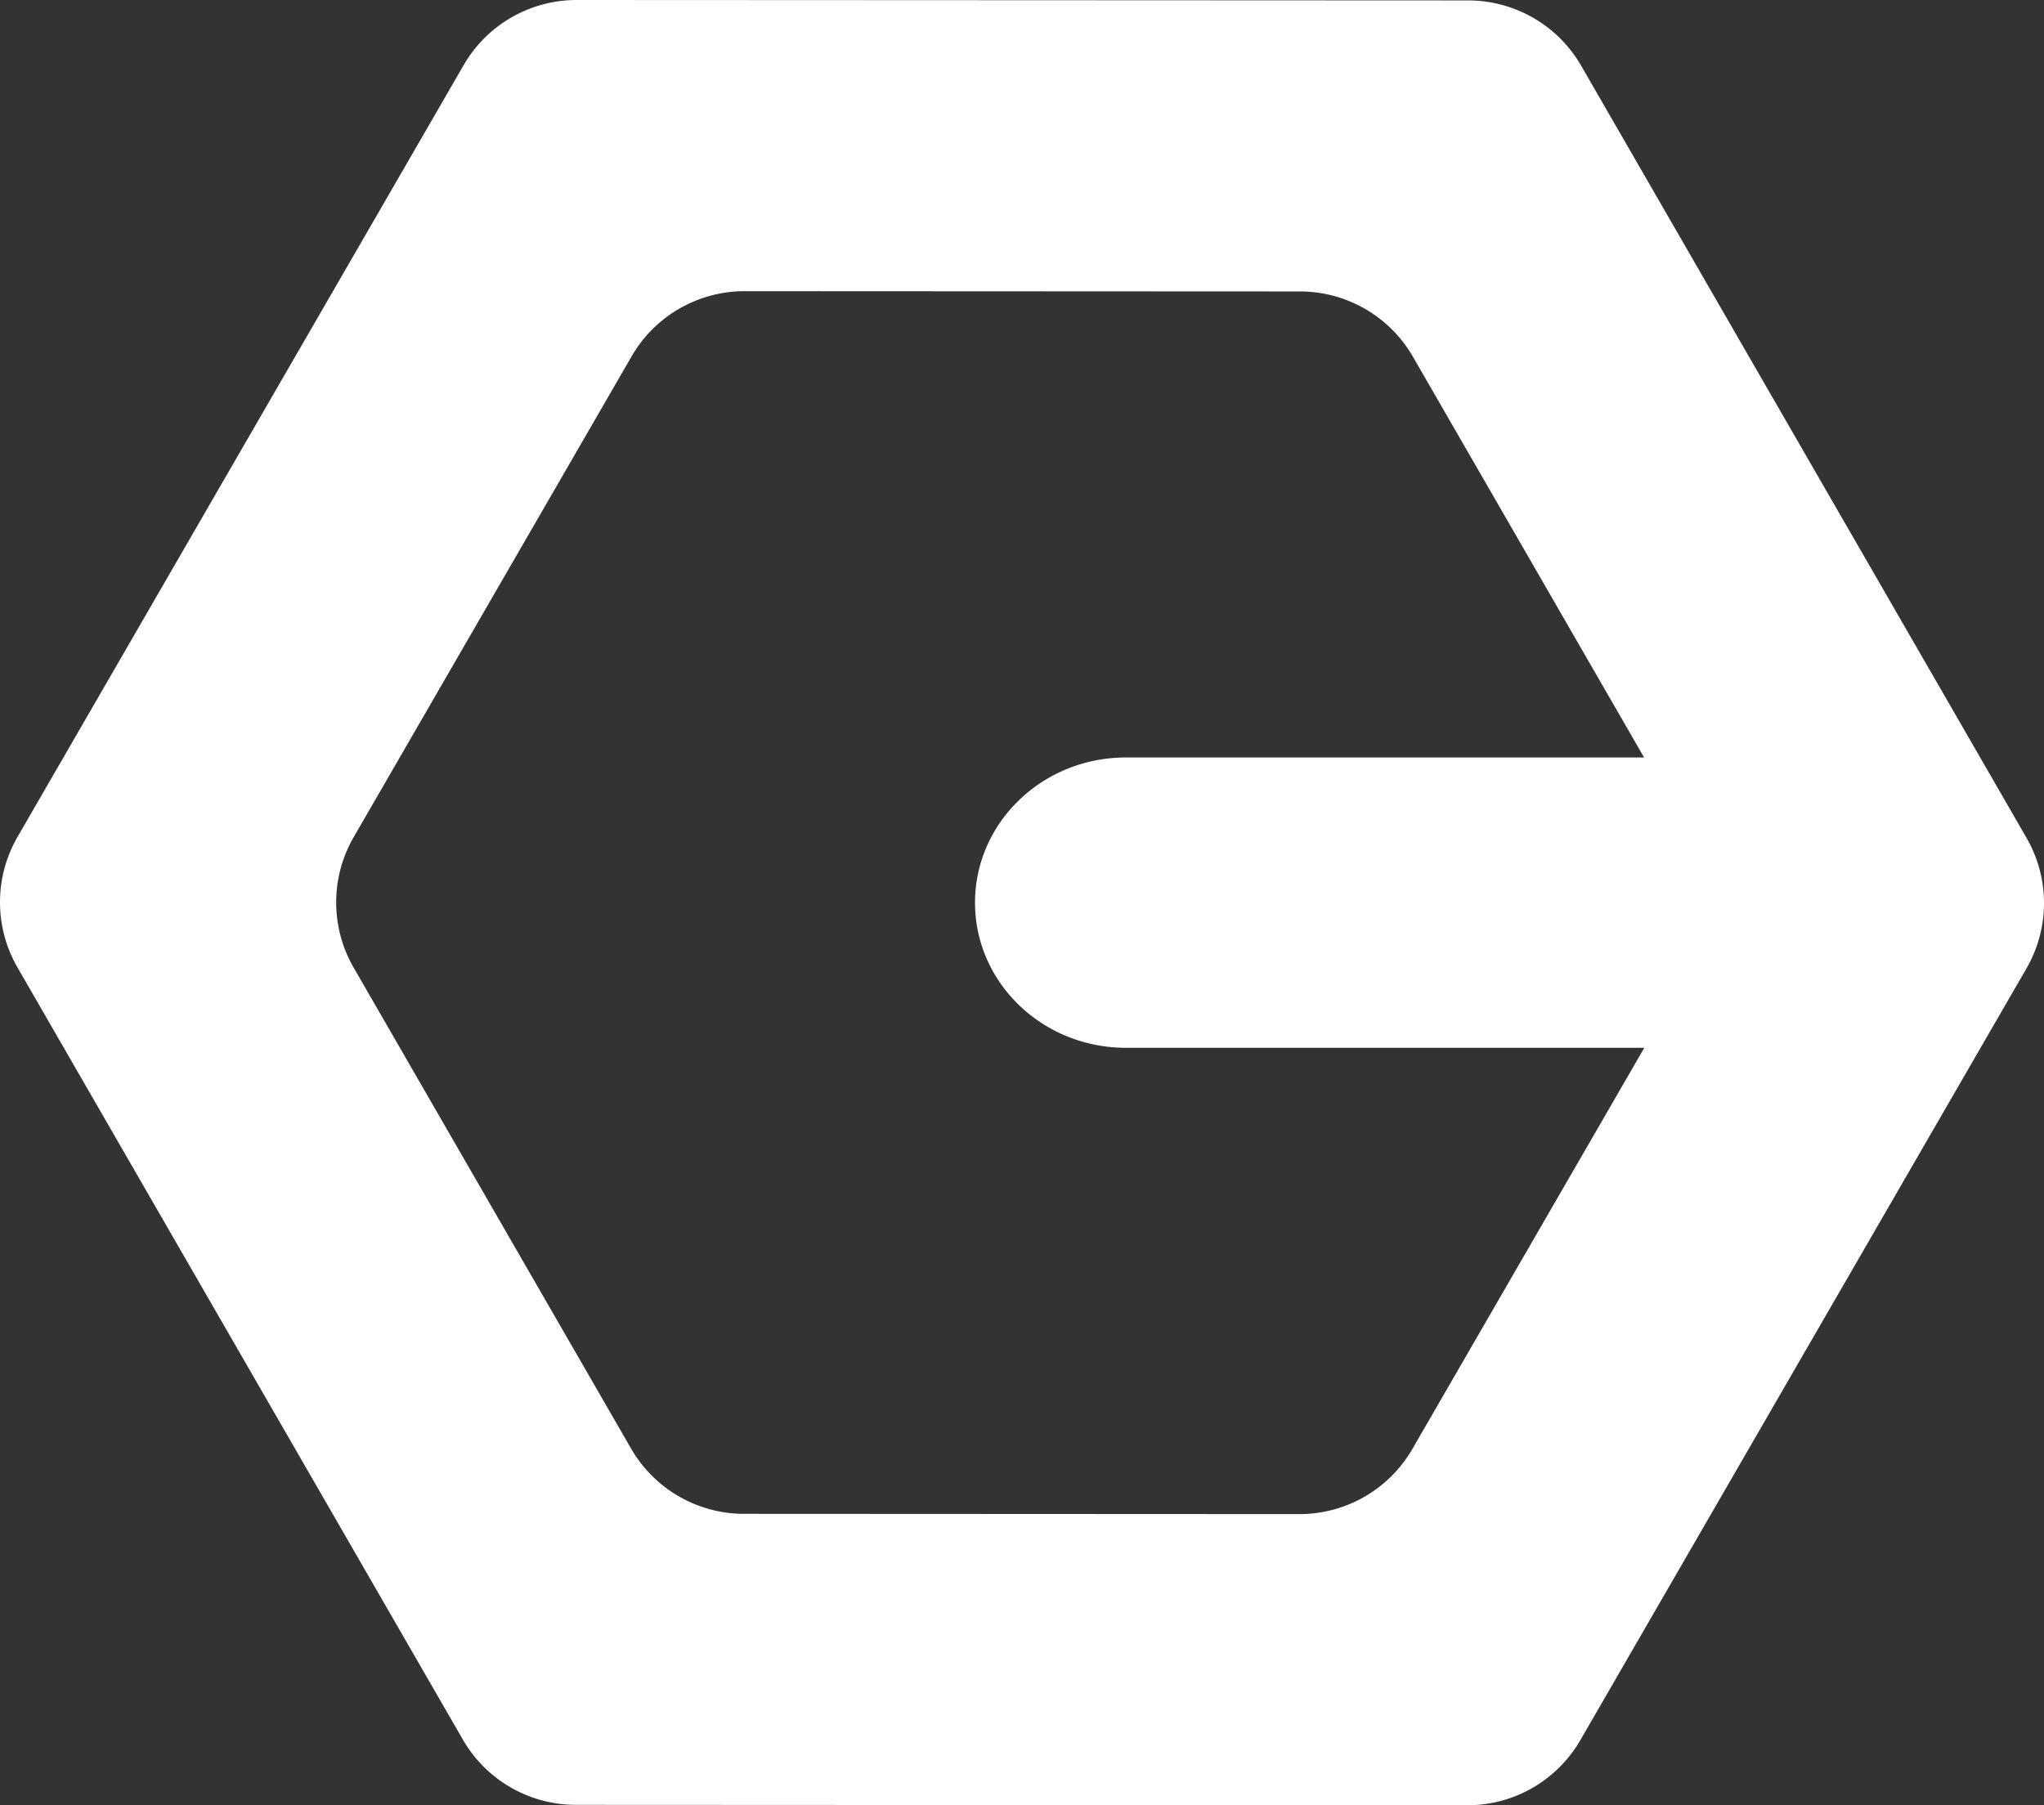 <svg xmlns="http://www.w3.org/2000/svg" viewBox="0 0 4845.47 4280.19"><rect x="0" y="0" width="4845.47" height="4280.19" fill="#333333" stroke="none"/><defs><style>.cls-1{fill:#fff;}</style></defs><g id="Layer_2" data-name="Layer 2"><g id="Layer_1-2" data-name="Layer 1"><path class="cls-1" d="M4804.11,1986.63,3748.27,155.79A309.27,309.27,0,0,0,3480.52,1L1367,0a309.26,309.26,0,0,0-267.9,154.5L41.51,1984.31a309.26,309.26,0,0,0-.15,309.26L1097.21,4124.41A309.23,309.23,0,0,0,1365,4279.16l2113.48,1a309.24,309.24,0,0,0,267.9-154.5L4804,2295.89A309.26,309.26,0,0,0,4804.11,1986.63ZM3348.2,3435.33a309.24,309.24,0,0,1-267.9,154.5l-1316.54-.64A309.23,309.23,0,0,1,1496,3434.43L838.29,2294a309.26,309.26,0,0,1,.15-309.25L1497.27,844.86a309.26,309.26,0,0,1,267.9-154.5l1316.54.64a309.28,309.28,0,0,1,267.75,154.76l548,950.16H2669.1c-197.57,0-357.73,154.09-357.73,344.18h0c0,190.08,160.16,344.17,357.73,344.17H3897.92Z"/></g></g></svg>